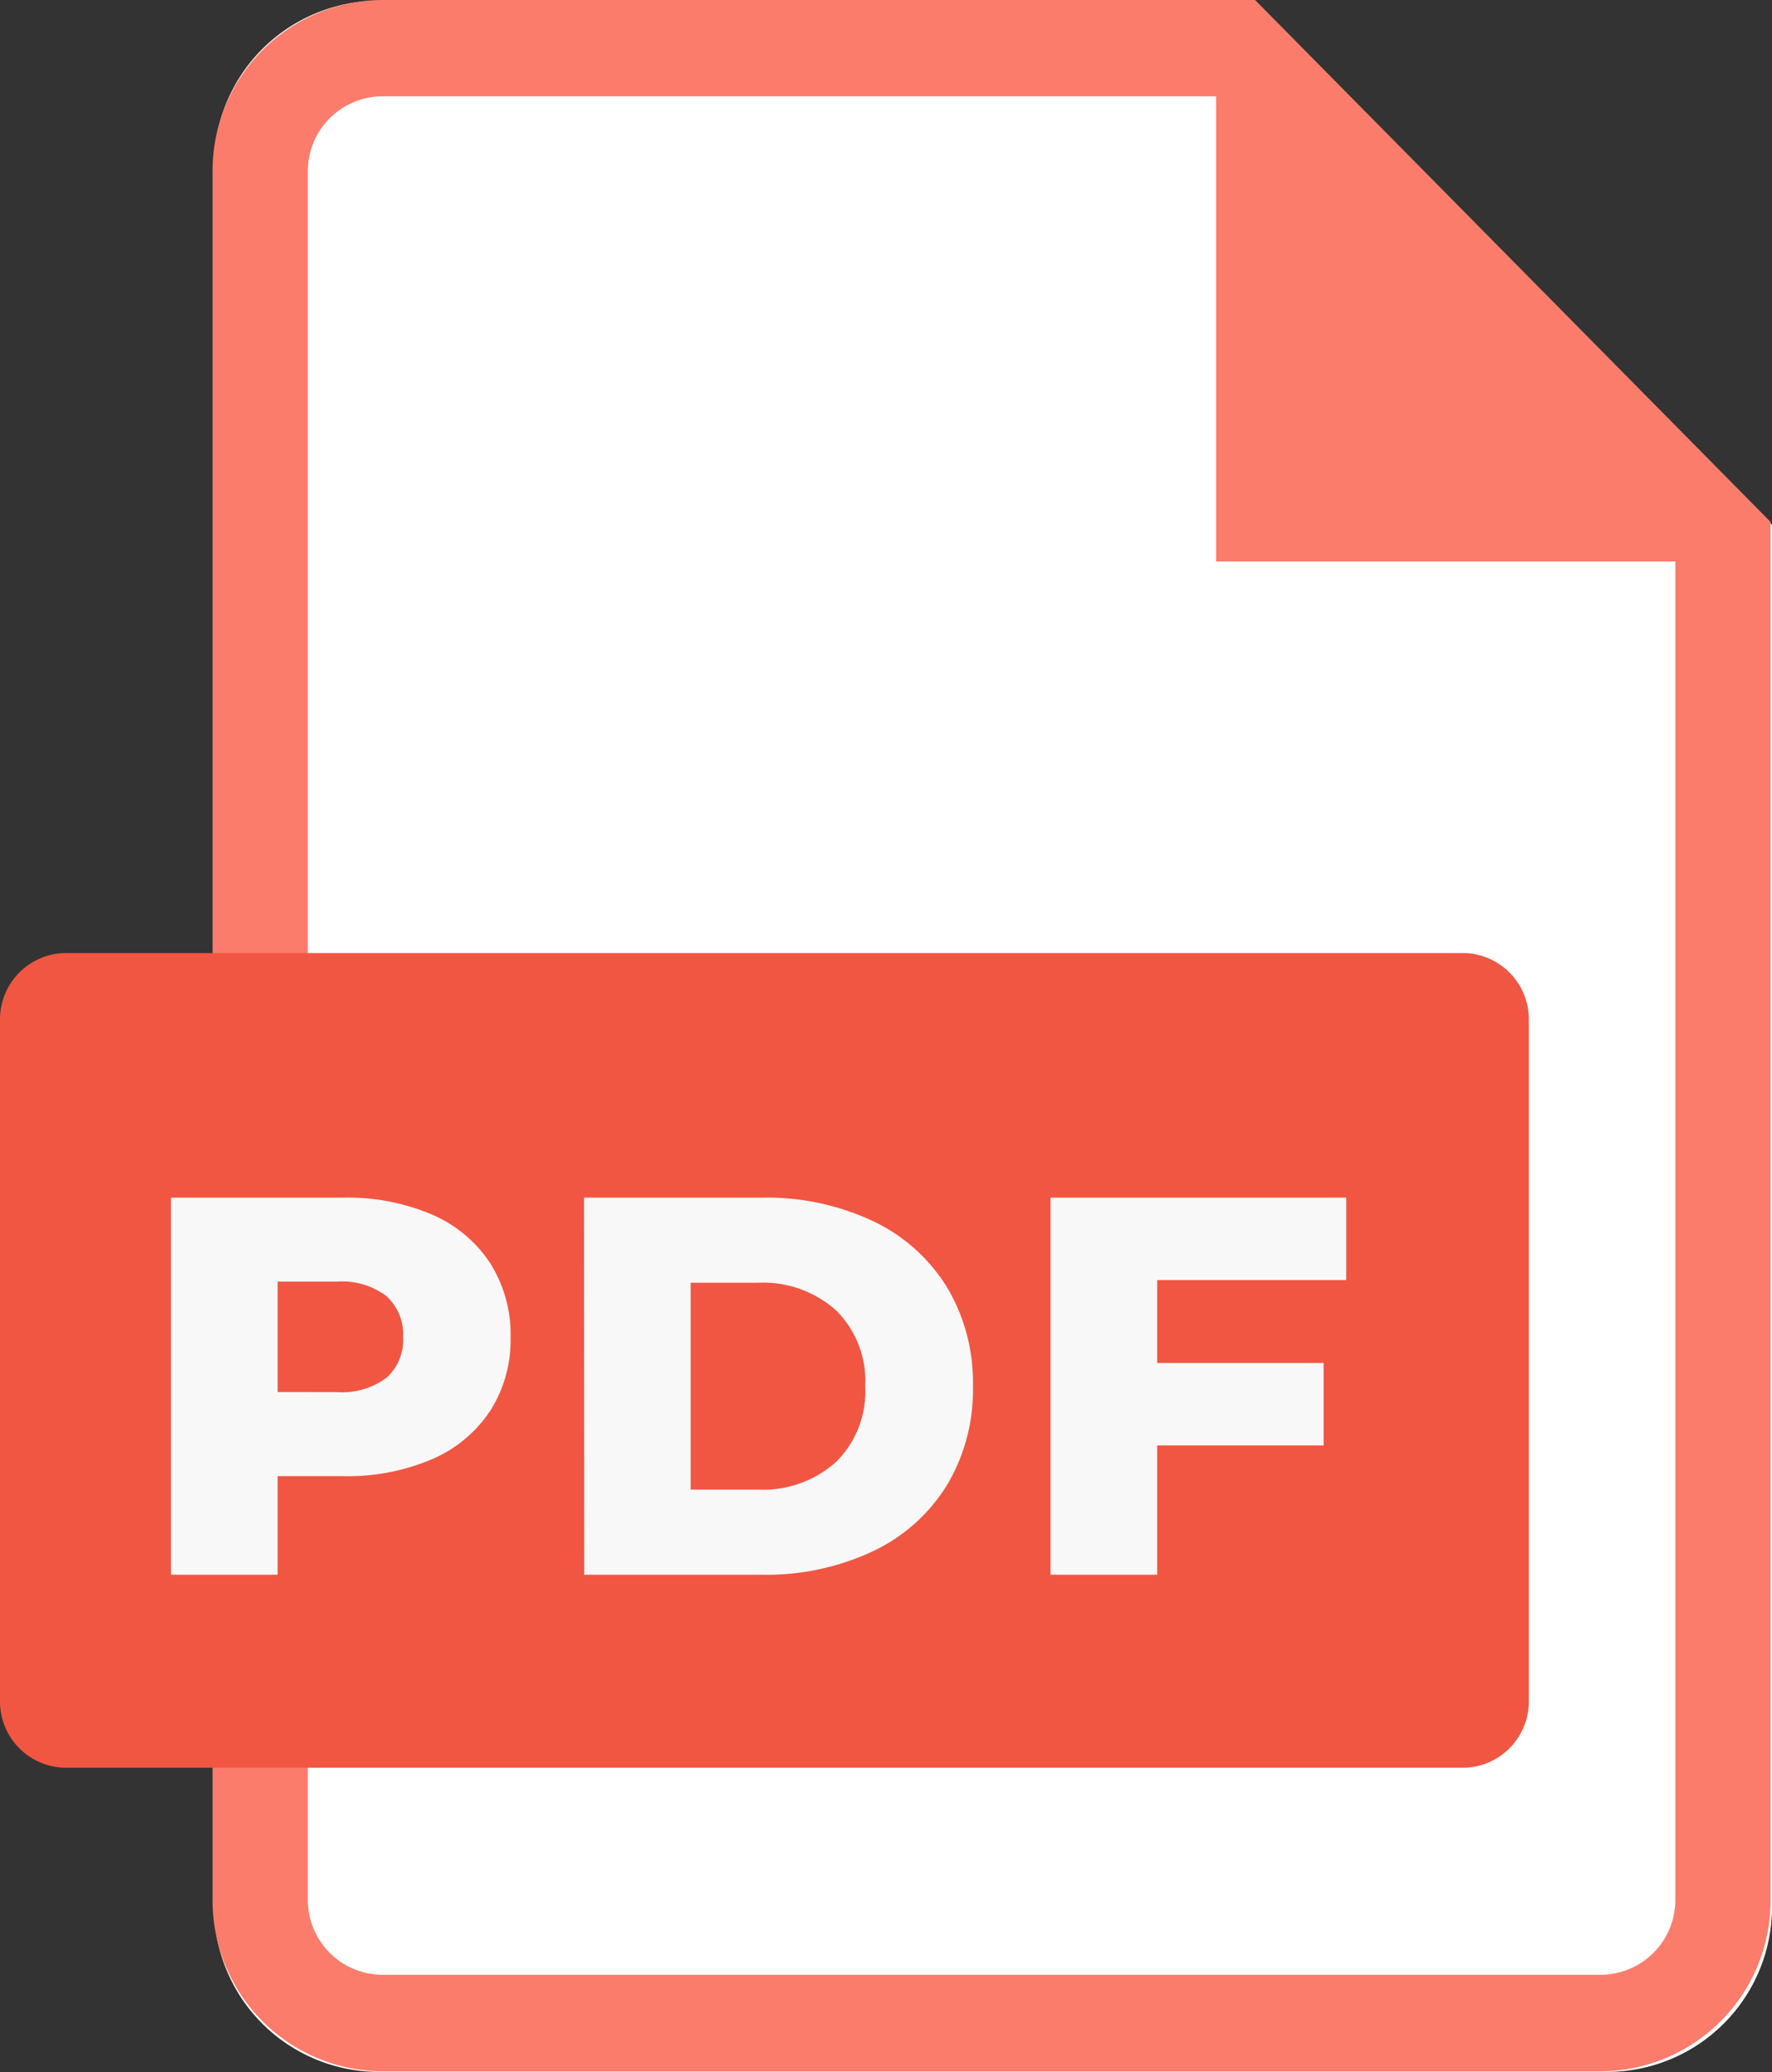 <svg xmlns="http://www.w3.org/2000/svg" width="42.764" height="50" viewBox="0 0 42.764 50"><rect x="0" y="0" width="42.764" height="50" fill="#333333" stroke="none"/><g transform="translate(-217 -1875)"><g transform="translate(217.001 1875)"><path d="M3.953-.048l21.136,0c1.374,1.391,9.625,9.726,12.51,12.647V45.931a3.978,3.978,0,0,1-3.953,4H3.953a3.978,3.978,0,0,1-3.953-4V3.954A3.978,3.978,0,0,1,3.953-.048Z" transform="translate(5.164 0.066)" fill="#fff"/><path d="M1494.793,662.327h-21.068a4.121,4.121,0,0,0-4.091,4.142v41.7a4.121,4.121,0,0,0,4.091,4.142h29.418a4.121,4.121,0,0,0,4.091-4.142V674.922Zm10.142,45.839a1.806,1.806,0,0,1-1.792,1.815h-29.418a1.806,1.806,0,0,1-1.792-1.815v-41.7a1.806,1.806,0,0,1,1.792-1.815h20.116l.011.011v11.214h11.076l.007.007Z" transform="translate(-1464.505 -662.327)" fill="#fc7c6b"/><path d="M1456.429,948.847a1.6,1.6,0,0,1-1.537,1.638h-33.821a1.6,1.6,0,0,1-1.537-1.638V932.465a1.6,1.6,0,0,1,1.537-1.638h33.821a1.6,1.6,0,0,1,1.537,1.638Z" transform="translate(-1419.535 -907.828)" fill="#f15642"/><path d="M-9.717-9.1a5.19,5.19,0,0,1,2.145.41,3.181,3.181,0,0,1,1.4,1.17,3.208,3.208,0,0,1,.494,1.787,3.176,3.176,0,0,1-.494,1.781,3.2,3.2,0,0,1-1.4,1.164,5.19,5.19,0,0,1-2.145.409H-11.3V0h-2.574V-9.1Zm-.156,4.693a1.8,1.8,0,0,0,1.2-.345,1.22,1.22,0,0,0,.4-.982,1.24,1.24,0,0,0-.4-.988,1.775,1.775,0,0,0-1.2-.351H-11.3v2.665ZM-3.906-9.1H.4a6.024,6.024,0,0,1,2.652.559A4.211,4.211,0,0,1,4.843-6.955,4.469,4.469,0,0,1,5.48-4.55a4.469,4.469,0,0,1-.637,2.405A4.211,4.211,0,0,1,3.049-.559,6.024,6.024,0,0,1,.4,0h-4.3Zm4.2,7.046a2.638,2.638,0,0,0,1.878-.663A2.388,2.388,0,0,0,2.88-4.55a2.388,2.388,0,0,0-.708-1.833A2.638,2.638,0,0,0,.293-7.046H-1.332v4.992ZM9.926-7.111v2h4.017V-3.12H9.926V0H7.352V-9.1h7.137v1.989Z" transform="translate(17.999 38)" fill="#f8f8f8"/></g></g></svg>